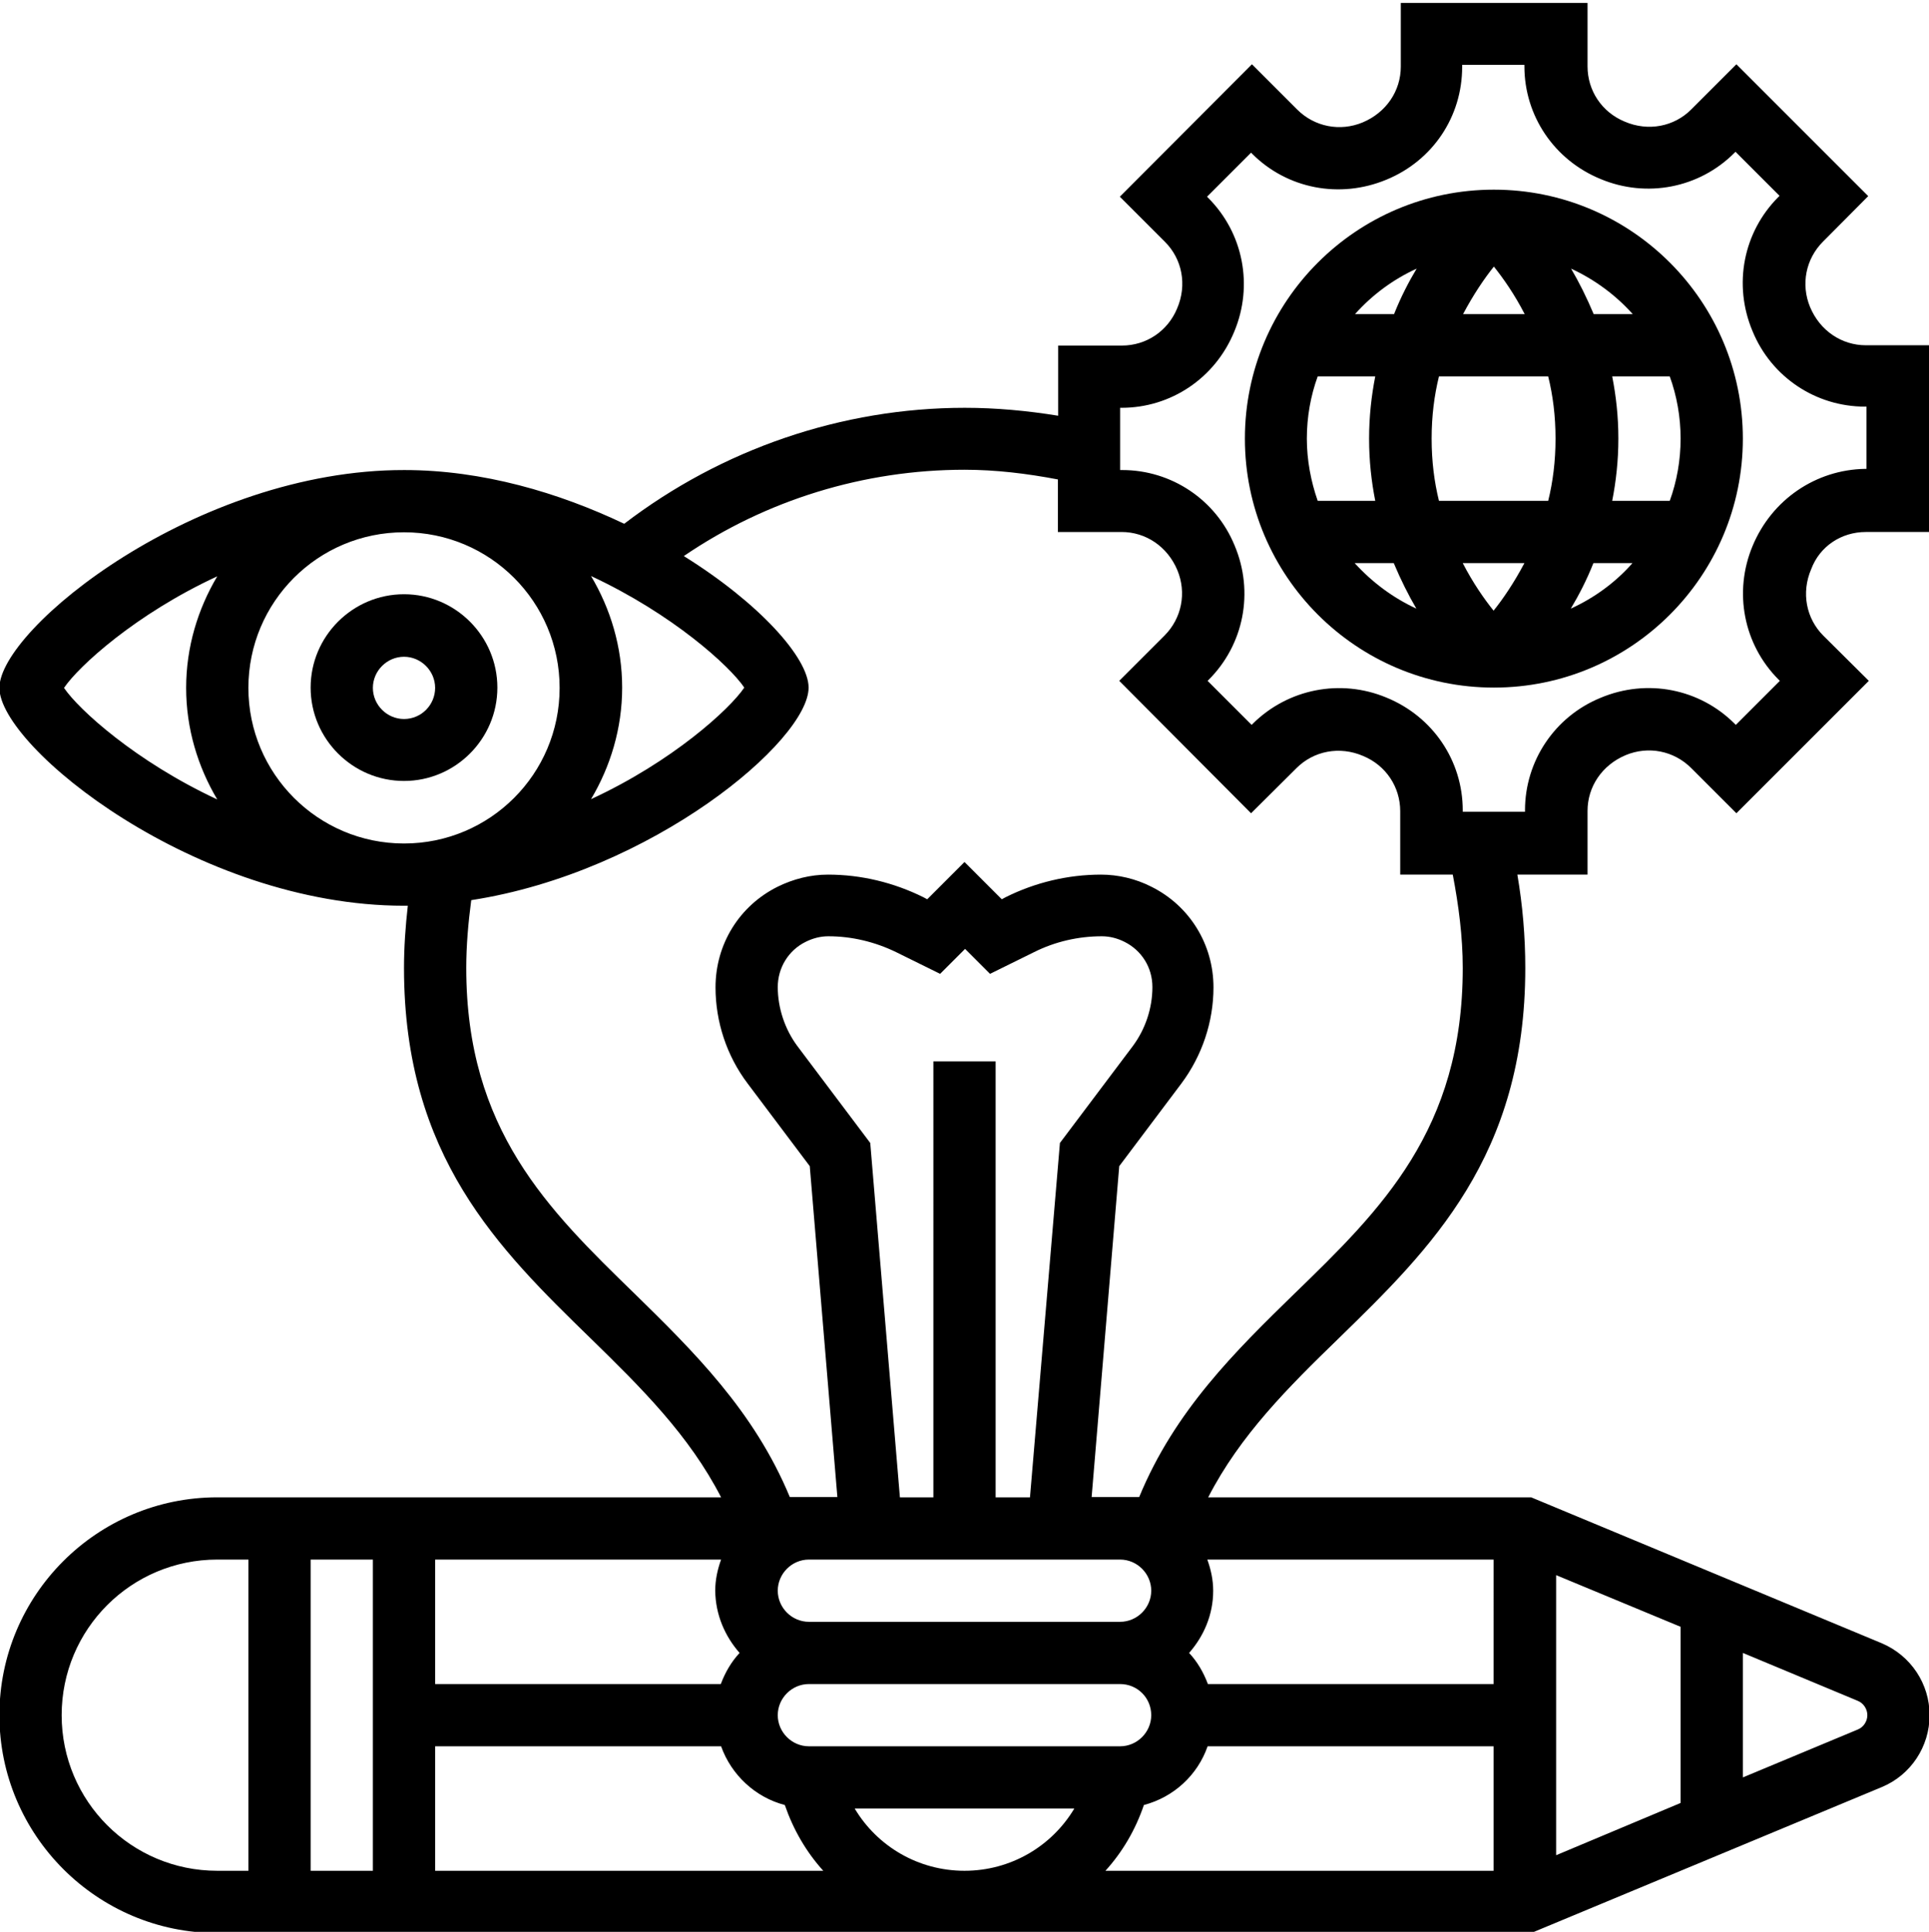 <?xml version="1.0" encoding="utf-8"?>
<!-- Generator: Adobe Illustrator 24.2.3, SVG Export Plug-In . SVG Version: 6.00 Build 0)  -->
<svg version="1.1" id="Layer_1" xmlns="http://www.w3.org/2000/svg" xmlns:xlink="http://www.w3.org/1999/xlink" x="0px" y="0px"
	 viewBox="0 0 657 658" style="enable-background:new 0 0 657 658;" xml:space="preserve">
<style type="text/css">
	.st0{fill:#FFFFFF;}
	.st1{clip-path:url(#SVGID_2_);}
	.st2{clip-path:url(#SVGID_4_);}
	.st3{clip-path:url(#SVGID_6_);}
	.st4{fill:none;}
	.st5{fill-rule:evenodd;clip-rule:evenodd;}
	.st6{clip-path:url(#SVGID_8_);}
	.st7{clip-path:url(#SVGID_10_);}
	.st8{clip-path:url(#SVGID_12_);}
	.st9{clip-path:url(#SVGID_14_);}
	.st10{clip-path:url(#SVGID_16_);}
	.st11{clip-path:url(#SVGID_18_);}
</style>
<g>
	<defs>
		<rect id="SVGID_11_" x="-0.2" y="0.6" width="657.4" height="657.4"/>
	</defs>
	<clipPath id="SVGID_2_">
		<use xlink:href="#SVGID_11_"  style="overflow:visible;"/>
	</clipPath>
	<g class="st1">
		<g>
			<defs>
				<rect id="SVGID_13_" x="-0.2" y="0.6" width="657.4" height="657.4"/>
			</defs>
			<clipPath id="SVGID_4_">
				<use xlink:href="#SVGID_13_"  style="overflow:visible;"/>
			</clipPath>
			<g class="st2">
				<path d="M635.5,181.2h21.7v-63.6h-21.7c-8.2,0-15.6-4.9-19-13c-3.2-7.7-1.5-16.4,4.4-22.3l15.4-15.5l-44.9-44.9L576,37.3
					c-5.8,5.8-14.6,7.6-22.7,4.1c-7.7-3.2-12.6-10.5-12.6-18.8V1h-63.6v21.7c0,8.2-4.9,15.6-13,19c-7.7,3.2-16.4,1.5-22.3-4.4
					l-15.4-15.4L381.4,67l15.4,15.4c5.8,5.8,7.6,14.6,4.1,22.7c-3.2,7.7-10.5,12.6-18.8,12.6h-21.7v23.9
					c-10.5-1.7-21.1-2.7-31.8-2.7c-41.9,0-82.8,14.1-116,39.5c-22.3-10.6-48.2-18.3-74.9-18.3C66.9,160-0.2,214.1-0.2,234.3
					c0,20.1,67.1,74.2,137.8,74.2c0.4,0,0.9,0,1.3,0c-0.8,7-1.3,14.2-1.3,21.2c0,64.2,32.3,95.7,63.6,126.2
					c17.2,16.8,33.5,32.9,44.4,54.1H74c-41,0-74.2,33.3-74.2,74.2s33.3,74.2,74.2,74.2h447.5l119.4-49.7
					c9.9-4.1,16.3-13.8,16.3-24.5c0-10.7-6.4-20.3-16.3-24.5L521.5,510h-110c10.9-21.2,27.2-37.4,44.4-54.1
					c31.3-30.5,63.6-62,63.6-126.2c0-10.7-0.9-21.3-2.7-31.8h23.9v-21.7c0-8.2,4.9-15.6,13-19c7.7-3.2,16.4-1.5,22.3,4.4l15.4,15.4
					l45.1-45.1L621,216.5c-5.8-5.8-7.6-14.6-4.1-22.7C619.8,186.1,627.1,181.2,635.5,181.2z M84.6,234.3c0-29.3,23.7-53,53-53
					c29.3,0,53,23.7,53,53c0,29.3-23.7,53-53,53C108.3,287.3,84.6,263.5,84.6,234.3z M201.3,196.2c27.7,12.9,47.2,30.6,52.2,38
					c-5,7.4-24.5,25.2-52.2,38c6.6-11.1,10.6-24.1,10.6-38S207.9,207.3,201.3,196.2z M21.8,234.3c5-7.4,24.5-25.2,52.2-38
					c-6.6,11.1-10.6,24.1-10.6,38s4,26.9,10.6,38C46.3,259.4,26.8,241.7,21.8,234.3z M296.4,389.3l-24.9-33.1
					c-4.2-5.7-6.6-12.9-6.6-20c0-6.5,3.6-12.5,9.5-15.4c2.4-1.2,5-1.9,7.7-1.9c8,0,15.9,1.9,23.1,5.4l15,7.4l8.5-8.5l8.5,8.5l15-7.4
					c7.2-3.6,15.1-5.4,23.1-5.4c2.7,0,5.3,0.7,7.7,1.9c5.8,2.9,9.5,8.7,9.5,15.4c0,7.2-2.4,14.3-6.6,20l-24.9,33.1L350.8,510h-11.7
					V361.5h-21.2V510h-11.4L296.4,389.3z M381.5,531.2c5.8,0,10.6,4.8,10.6,10.6s-4.8,10.6-10.6,10.6h-106
					c-5.8,0-10.6-4.8-10.6-10.6s4.8-10.6,10.6-10.6H381.5z M392.1,584.2c0,5.8-4.8,10.6-10.6,10.6h-106c-5.8,0-10.6-4.8-10.6-10.6
					c0-5.8,4.8-10.6,10.6-10.6h106C387.4,573.6,392.1,578.3,392.1,584.2z M251.9,563c-2.8,3-4.9,6.6-6.4,10.6h-97.3v-42.4h97.4
					c-1.2,3.3-2,6.9-2,10.6C243.7,550,246.9,557.3,251.9,563z M127,637.2h-21.2v-106H127V637.2z M148.2,594.8h97.4
					c3.5,9.8,11.7,17.4,21.7,20c2.9,8.4,7.3,16,13.1,22.4H148.2V594.8z M291.1,616h74.8c-7.7,12.9-21.7,21.2-37.4,21.2
					S298.8,628.9,291.1,616z M389.6,614.8c10.2-2.7,18.3-10.2,21.7-20h97.4v42.4H376.5C382.3,630.8,386.7,623.3,389.6,614.8z
					 M530,536.5l42.4,17.6v60L530,631.9V536.5z M508.8,573.6h-97.4c-1.5-4-3.6-7.6-6.4-10.6c5-5.7,8.2-13,8.2-21.2
					c0-3.7-0.8-7.3-2-10.6h97.5V573.6z M21,584.2c0-29.3,23.7-53,53-53h10.6v106H74C44.7,637.2,21,613.5,21,584.2z M636,584.2
					c0,2.1-1.3,4.1-3.3,4.9l-39.1,16.3V563l39.1,16.3C634.7,580.1,636,582.1,636,584.2z M498.2,329.7c0,55.1-27.8,82.3-57.3,110.9
					c-20.1,19.6-40.8,39.9-52.9,69.3h-16.2l9.4-112.7l21.2-28.2c7-9.4,10.9-20.9,10.9-32.7c0-14.6-8.1-27.8-21.2-34.3
					c-5.3-2.7-11.3-4.1-17.1-4.1c-11.3,0-22.5,2.7-32.5,7.7l-1.3,0.7l-12.7-12.7l-12.7,12.7l-1.3-0.7c-10.1-5-21.2-7.7-32.5-7.7
					c-6,0-11.8,1.5-17.1,4.1c-13.1,6.5-21.2,19.6-21.2,34.3c0,11.7,3.8,23.3,10.9,32.7l21.2,28.2l9.4,112.7H269
					c-12.2-29.4-32.9-49.7-52.9-69.3c-29.4-28.6-57.3-55.8-57.3-110.9c0-7.8,0.7-15.5,1.7-23.1c61.6-9.5,114.9-54.3,114.9-72.4
					c0-10.1-16.8-28.8-42.5-44.8c28-19.1,61.4-29.4,95.6-29.4c10.7,0,21.3,1.3,31.8,3.3v17.9h21.7c8.2,0,15.6,4.9,19,13
					c3.2,7.7,1.5,16.4-4.4,22.3l-15.4,15.4l44.9,45.1l15.5-15.4c5.8-5.8,14.6-7.6,22.7-4.1c7.7,3.2,12.6,10.5,12.6,18.8v21.6h17.9
					C496.8,308.4,498.2,319,498.2,329.7z M596.9,186c-6.5,15.6-3.1,33.5,8.9,45.5l0.4,0.4l-15,15l-0.4-0.4
					c-11.9-11.9-29.8-15.5-45.7-8.8c-15.6,6.4-25.7,21.5-25.7,38.3v0.5h-21.2V276c0-16.8-10.1-31.9-26-38.4
					c-15.6-6.5-33.5-3-45.5,8.9l-0.4,0.4l-15-15l0.4-0.4c11.9-11.9,15.5-29.8,8.8-45.7c-6.4-15.6-21.5-25.7-38.3-25.7h-0.7v-21.2
					h0.5c16.8,0,31.9-10.1,38.4-26c6.5-15.6,3.1-33.5-8.9-45.5l-0.4-0.4l15-15l0.4,0.4c11.9,11.9,29.8,15.4,45.7,8.8
					C488,54.7,498,39.7,498,22.8v-0.7h21.2v0.5c0,16.8,10.1,31.9,26,38.4c15.6,6.5,33.5,3.1,45.5-8.9l0.4-0.4l15,15l-0.4,0.4
					c-11.9,11.9-15.5,29.8-8.8,45.7c6.4,15.6,21.5,25.7,38.3,25.7h0.5v21.2h-0.5C618.5,160,603.5,170.1,596.9,186z"/>
				<path d="M508.8,64.6c-46.8,0-84.8,38-84.8,84.8c0,46.8,38,84.8,84.8,84.8c46.8,0,84.8-38,84.8-84.8
					C593.6,102.6,555.6,64.6,508.8,64.6z M556.1,107h-13.3c-2.4-5.7-5-10.9-7.7-15.5C543.1,95.2,550.3,100.5,556.1,107z
					 M572.4,149.4c0,7.4-1.3,14.6-3.7,21.2h-19.6c1.3-6.6,2.1-13.7,2.1-21.2c0-7.6-0.8-14.6-2.1-21.2h19.6
					C571.1,134.8,572.4,142,572.4,149.4z M490.1,170.6c-1.6-6.5-2.5-13.5-2.5-21.2c0-7.7,0.9-14.7,2.5-21.2h37.2
					c1.6,6.5,2.5,13.5,2.5,21.2c0,7.7-0.9,14.7-2.5,21.2H490.1z M519.2,191.8c-3.6,6.8-7.3,12.2-10.5,16.2c-3.2-4-7-9.4-10.5-16.2
					H519.2z M445.1,149.4c0-7.4,1.3-14.6,3.7-21.2h19.6c-1.3,6.6-2.1,13.7-2.1,21.2c0,7.6,0.8,14.6,2.1,21.2h-19.6
					C446.5,164,445.1,156.8,445.1,149.4z M498.3,107c3.6-6.8,7.3-12.2,10.5-16.2c3.2,4,7,9.4,10.5,16.2H498.3z M482.5,91.5
					c-2.7,4.5-5.4,9.7-7.7,15.5h-13.3C467.3,100.5,474.4,95.2,482.5,91.5z M461.4,191.8h13.3c2.4,5.7,5,10.9,7.7,15.5
					C474.4,203.6,467.3,198.3,461.4,191.8z M535,207.3c2.7-4.5,5.4-9.7,7.7-15.5H556C550.3,198.3,543.1,203.6,535,207.3z"/>
				<path d="M137.6,202.4c-17.5,0-31.8,14.3-31.8,31.8s14.3,31.8,31.8,31.8c17.5,0,31.8-14.3,31.8-31.8S155.1,202.4,137.6,202.4z
					 M137.6,244.9c-5.8,0-10.6-4.8-10.6-10.6s4.8-10.6,10.6-10.6c5.8,0,10.6,4.8,10.6,10.6S143.5,244.9,137.6,244.9z"/>
			</g>
		</g>
	</g>
</g>
</svg>
